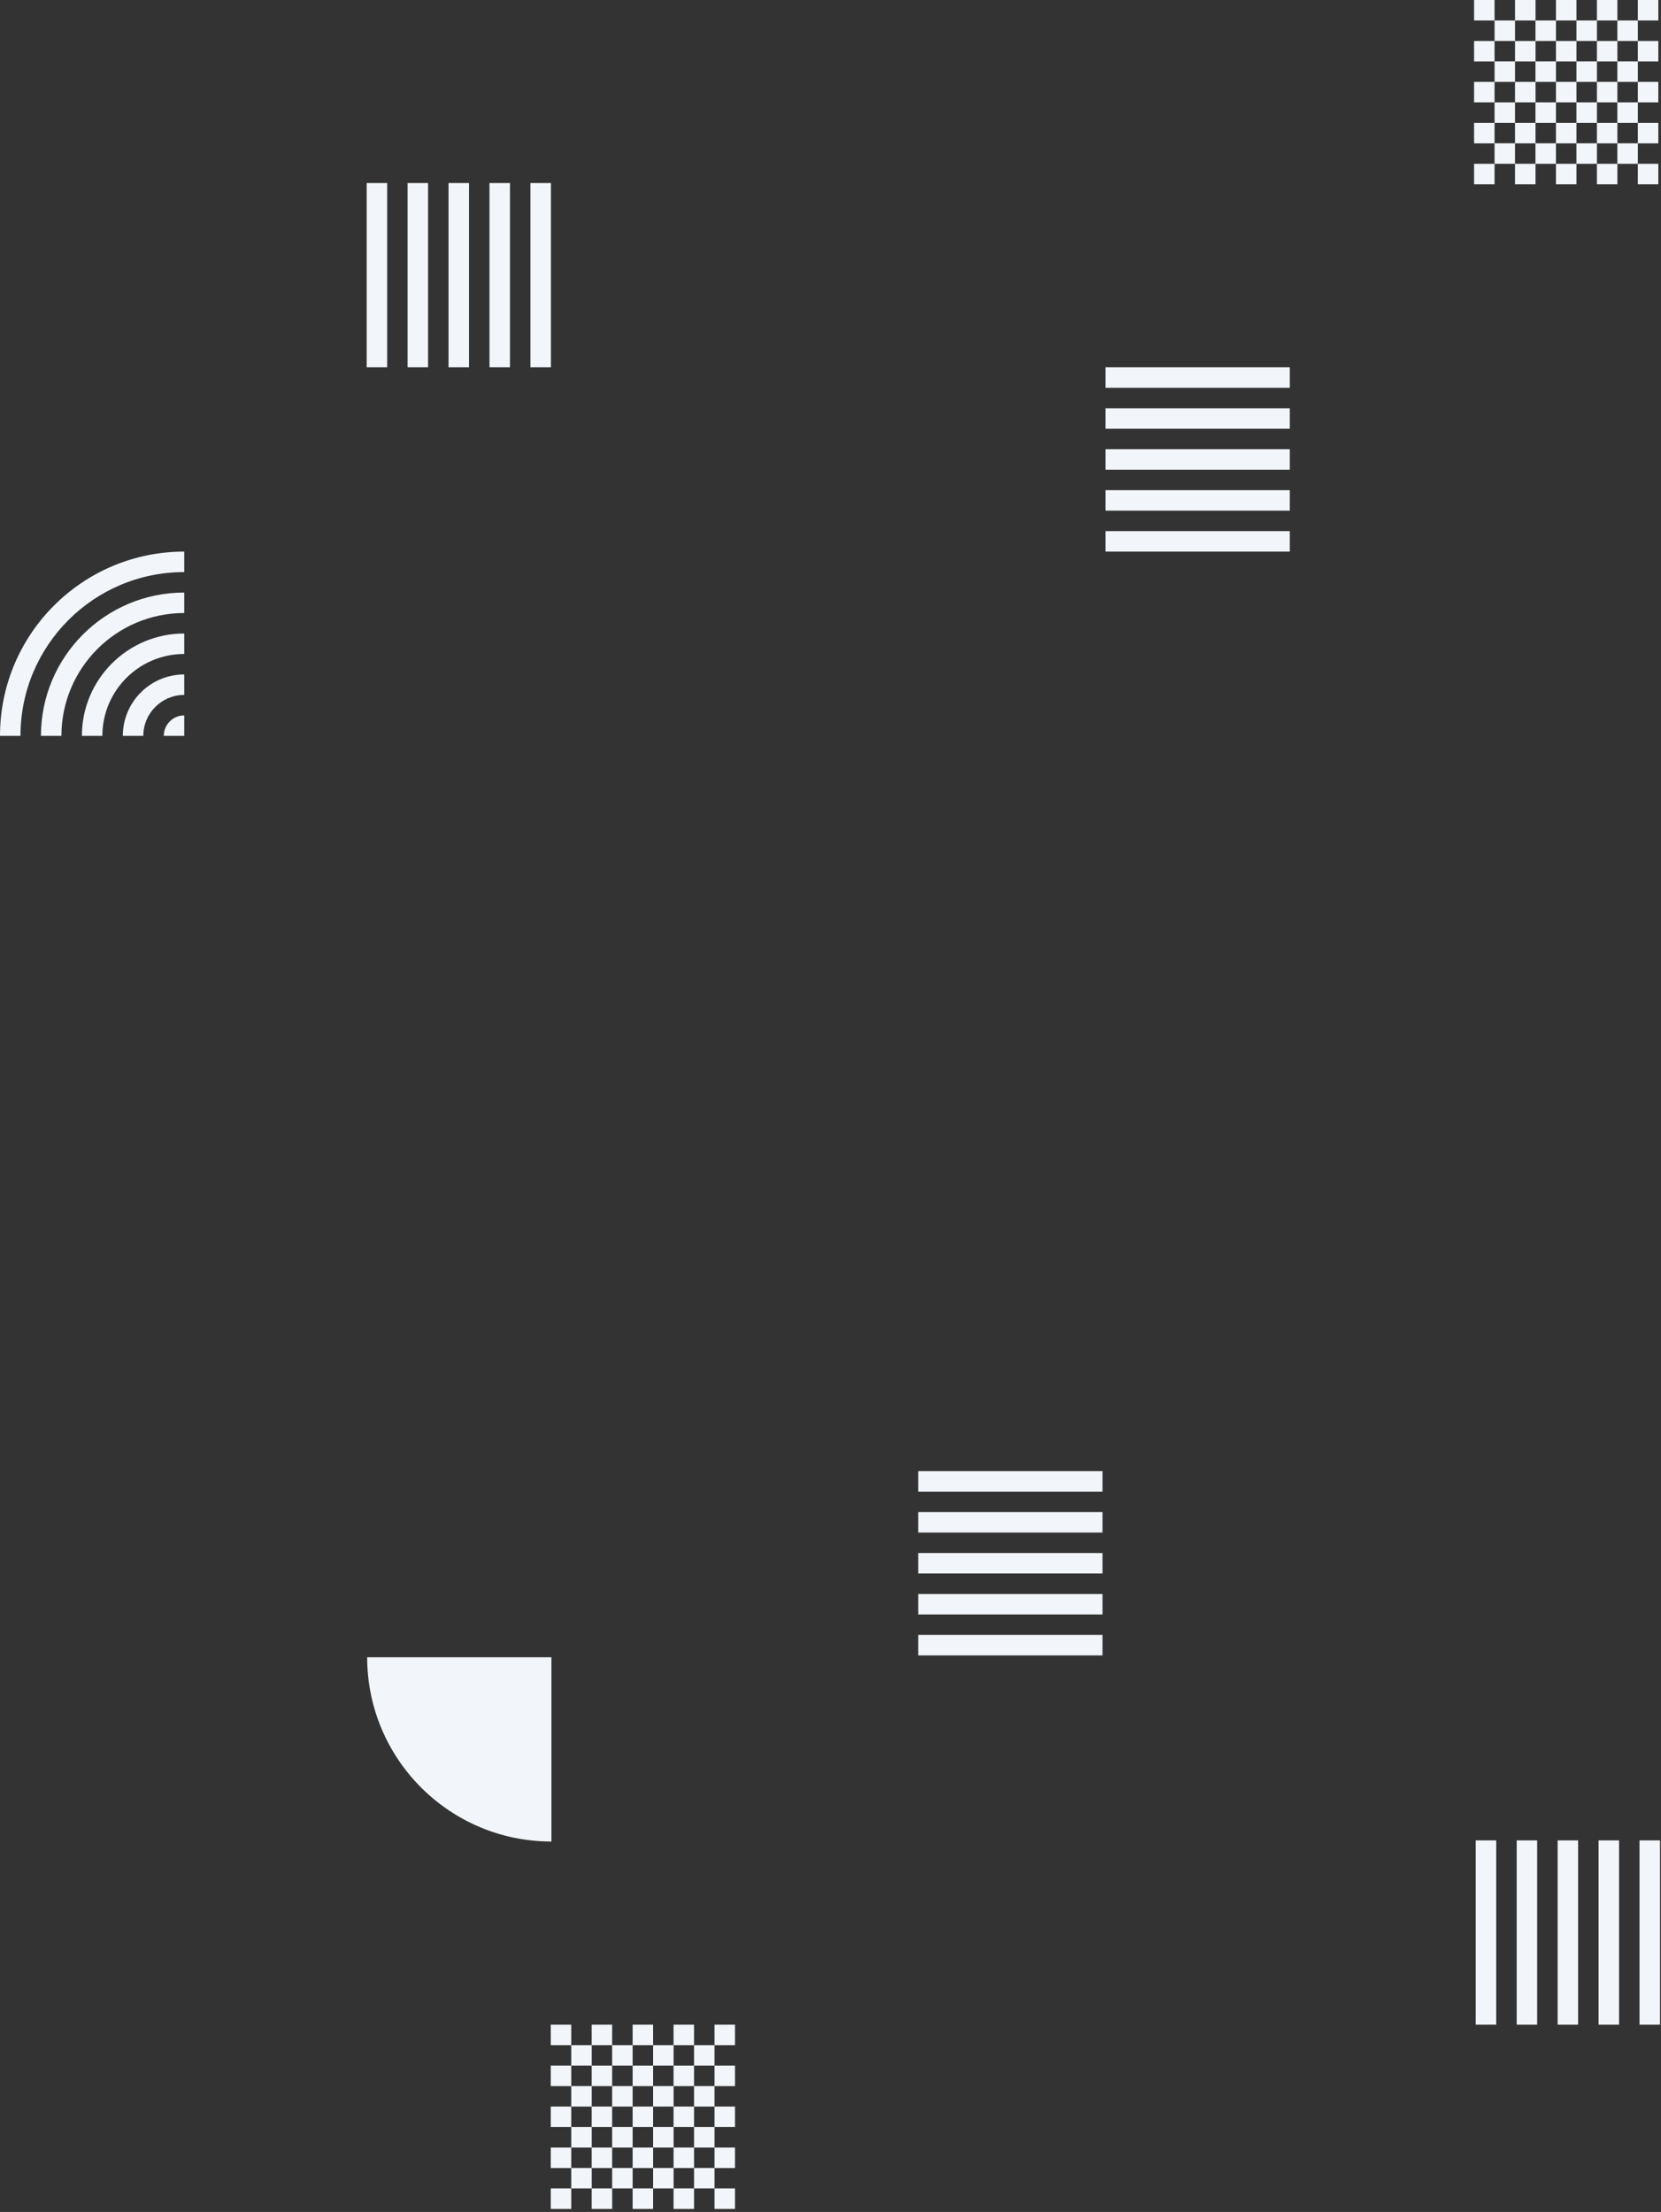 <?xml version="1.0" encoding="UTF-8"?>
<svg width="380px" height="506px" viewBox="0 0 380 506" version="1.1" xmlns="http://www.w3.org/2000/svg" xmlns:xlink="http://www.w3.org/1999/xlink">
    <rect x="0" y="0" width="380" height="506" fill="#333333" stroke="none"/>
    <title>C40B564F-C95A-4A60-8CD7-E9436D7C16A4</title>
    <g id="Joystream-Testnet-Token-Information-Page" stroke="none" stroke-width="1" fill="none" fill-rule="evenodd">
        <g id="Main-Page" transform="translate(-120, -2346)" fill="#F2F5F9">
            <g id="Group-27" transform="translate(120, 2346)">
                <g id="Group-6-Copy-2">
                    <g id="Group-Copy-11" transform="translate(190, 253) scale(1, -1) rotate(-180) translate(-190, -253) ">
                        <path d="M244.628,477.213 L239.953,477.213 L239.953,481.887 L244.628,481.887 L244.628,486.573 L239.953,486.573 L239.953,491.259 L244.628,491.259 L244.628,495.934 L249.314,495.934 L249.314,500.62 L244.628,500.62 L244.628,495.945 L239.953,495.945 L239.953,500.62 L244.628,500.62 L244.628,505.308 L239.942,505.308 L239.942,500.622 L235.267,500.622 L235.267,495.948 L230.581,495.948 L230.581,500.622 L225.895,500.622 L225.895,495.948 L221.221,495.948 L221.221,500.622 L225.895,500.622 L225.895,505.308 L221.209,505.308 L221.209,500.622 L216.535,500.622 L216.535,505.308 L211.846,505.308 L211.846,500.622 L216.532,500.622 L216.532,495.948 L211.846,495.948 L211.846,491.261 L216.532,491.261 L216.532,486.575 L211.846,486.575 L211.846,481.889 L216.532,481.889 L216.532,477.215 L216.532,477.203 L221.206,477.203 L221.206,472.529 L225.892,472.529 L225.892,477.203 L230.579,477.203 L230.579,472.529 L235.265,472.529 L235.265,477.203 L239.939,477.203 L239.939,472.529 L244.626,472.529 L244.626,477.203 L249.312,477.203 L249.312,481.889 L244.626,481.889 L244.626,477.213 L244.628,477.213 Z M216.532,477.201 L216.532,472.526 L211.846,472.526 L211.846,477.213 L216.532,477.213 L216.532,477.201 Z M230.579,500.622 L230.579,505.308 L235.265,505.308 L235.265,500.622 L230.579,500.622 Z M244.628,491.261 L244.628,486.575 L249.314,486.575 L249.314,491.261 L244.628,491.261 Z M221.206,495.936 L216.532,495.936 L216.532,491.261 L221.206,491.261 L221.206,495.936 Z M221.218,472.526 L221.218,467.84 L225.892,467.84 L225.892,472.526 L230.579,472.526 L230.579,467.84 L235.265,467.84 L235.265,472.526 L239.951,472.526 L239.951,467.84 L244.626,467.84 L244.626,472.526 L249.312,472.526 L249.312,467.84 L244.626,467.84 L244.626,463.154 L239.939,463.154 L239.939,467.84 L235.265,467.84 L235.265,463.154 L230.579,463.154 L230.579,467.84 L225.892,467.84 L225.892,463.154 L221.206,463.154 L221.206,467.84 L216.532,467.84 L216.532,463.154 L211.846,463.154 L211.846,467.84 L216.532,467.84 L216.532,472.526 L221.218,472.526 Z M239.939,481.887 L239.939,486.573 L235.265,486.573 L235.265,481.887 L239.939,481.887 Z M230.579,481.887 L230.579,477.213 L235.265,477.213 L235.265,481.887 L230.579,481.887 Z M225.892,481.887 L230.579,481.887 L230.579,486.573 L225.892,486.573 L225.892,481.887 Z M225.892,481.887 L221.218,481.887 L221.218,477.213 L225.892,477.213 L225.892,481.887 Z M225.892,491.261 L221.218,491.261 L221.218,486.575 L225.892,486.575 L225.892,491.261 Z M230.579,491.261 L230.579,495.936 L225.892,495.936 L225.892,491.261 L230.579,491.261 Z M235.267,491.261 L230.581,491.261 L230.581,486.575 L235.267,486.575 L235.267,491.261 Z M235.267,491.261 L239.942,491.261 L239.942,495.936 L235.267,495.936 L235.267,491.261 Z M221.206,486.575 L221.206,481.889 L216.532,481.889 L216.532,486.575 L221.206,486.575 Z M254,500.622 L249.314,500.622 L249.314,505.308 L254,505.308 L254,500.622 Z M249.314,491.261 L254,491.261 L254,495.948 L249.314,495.948 L249.314,491.261 Z M254,481.887 L249.314,481.887 L249.314,486.573 L254,486.573 L254,481.887 Z M249.314,472.526 L254,472.526 L254,477.213 L249.314,477.213 L249.314,472.526 Z M249.314,463.154 L254,463.154 L254,467.84 L249.314,467.84 L249.314,463.154 Z" id="Shape-Copy-10" transform="translate(232.923, 484.231) scale(-1, 1) translate(-232.923, -484.231) "></path>
                        <path d="M33.394,14.059 L28.72,14.059 L28.72,18.733 L33.394,18.733 L33.394,23.419 L28.72,23.419 L28.72,28.105 L33.394,28.105 L33.394,32.779 L38.08,32.779 L38.08,37.466 L33.394,37.466 L33.394,32.791 L28.72,32.791 L28.72,37.466 L33.394,37.466 L33.394,42.154 L28.708,42.154 L28.708,37.468 L24.034,37.468 L24.034,32.794 L19.348,32.794 L19.348,37.468 L14.661,37.468 L14.661,32.794 L9.987,32.794 L9.987,37.468 L14.661,37.468 L14.661,42.154 L9.975,42.154 L9.975,37.468 L5.301,37.468 L5.301,42.154 L0.612,42.154 L0.612,37.468 L5.298,37.468 L5.298,32.794 L0.612,32.794 L0.612,28.107 L5.298,28.107 L5.298,23.421 L0.612,23.421 L0.612,18.735 L5.298,18.735 L5.298,14.061 L5.298,14.049 L9.973,14.049 L9.973,9.375 L14.659,9.375 L14.659,14.049 L19.345,14.049 L19.345,9.375 L24.031,9.375 L24.031,14.049 L28.706,14.049 L28.706,9.375 L33.392,9.375 L33.392,14.049 L38.078,14.049 L38.078,18.735 L33.392,18.735 L33.392,14.059 L33.394,14.059 Z M5.298,14.047 L5.298,9.372 L0.612,9.372 L0.612,14.059 L5.298,14.059 L5.298,14.047 Z M19.345,37.468 L19.345,42.154 L24.031,42.154 L24.031,37.468 L19.345,37.468 Z M33.394,28.107 L33.394,23.421 L38.08,23.421 L38.08,28.107 L33.394,28.107 Z M9.973,32.782 L5.298,32.782 L5.298,28.107 L9.973,28.107 L9.973,32.782 Z M9.984,9.372 L9.984,4.686 L14.659,4.686 L14.659,9.372 L19.345,9.372 L19.345,4.686 L24.031,4.686 L24.031,9.372 L28.717,9.372 L28.717,4.686 L33.392,4.686 L33.392,9.372 L38.078,9.372 L38.078,4.686 L33.392,4.686 L33.392,0 L28.706,0 L28.706,4.686 L24.031,4.686 L24.031,0 L19.345,0 L19.345,4.686 L14.659,4.686 L14.659,0 L9.973,0 L9.973,4.686 L5.298,4.686 L5.298,0 L0.612,0 L0.612,4.686 L5.298,4.686 L5.298,9.372 L9.984,9.372 Z M28.706,18.733 L28.706,23.419 L24.031,23.419 L24.031,18.733 L28.706,18.733 Z M19.345,18.733 L19.345,14.059 L24.031,14.059 L24.031,18.733 L19.345,18.733 Z M14.659,18.733 L19.345,18.733 L19.345,23.419 L14.659,23.419 L14.659,18.733 Z M14.659,18.733 L9.984,18.733 L9.984,14.059 L14.659,14.059 L14.659,18.733 Z M14.659,28.107 L9.984,28.107 L9.984,23.421 L14.659,23.421 L14.659,28.107 Z M19.345,28.107 L19.345,32.782 L14.659,32.782 L14.659,28.107 L19.345,28.107 Z M24.034,28.107 L19.348,28.107 L19.348,23.421 L24.034,23.421 L24.034,28.107 Z M24.034,28.107 L28.708,28.107 L28.708,32.782 L24.034,32.782 L24.034,28.107 Z M9.973,23.421 L9.973,18.735 L5.298,18.735 L5.298,23.421 L9.973,23.421 Z M42.766,37.468 L38.08,37.468 L38.08,42.154 L42.766,42.154 L42.766,37.468 Z M38.08,28.107 L42.766,28.107 L42.766,32.794 L38.08,32.794 L38.08,28.107 Z M42.766,18.733 L38.08,18.733 L38.08,23.419 L42.766,23.419 L42.766,18.733 Z M38.08,9.372 L42.766,9.372 L42.766,14.059 L38.08,14.059 L38.08,9.372 Z M38.08,0 L42.766,0 L42.766,4.686 L38.08,4.686 L38.08,0 Z" id="Shape-Copy-5"></path>
                        <path d="M37.697,463.154 L42.383,463.154 L42.383,421 L37.697,421 L37.697,463.154 Z M33.016,463.154 L28.332,463.154 L28.332,421 L33.016,421 L33.016,463.154 Z M23.648,463.154 L18.964,463.154 L18.964,421 L23.648,421 L23.648,463.154 Z M9.597,463.154 L14.281,463.154 L14.281,421 L9.597,421 L9.597,463.154 Z M4.913,463.154 L0.229,463.154 L0.229,421 L4.913,421 L4.913,463.154 Z" id="Shape" transform="translate(21.306, 442.077) scale(-1, 1) translate(-21.306, -442.077) "></path>
                        <path d="M169.932,341.217 L169.932,336.531 L127.777,336.531 L127.777,341.217 L169.932,341.217 Z M169.932,345.899 L169.932,350.582 L127.777,350.582 L127.777,345.899 L169.932,345.899 Z M169.932,355.266 L169.932,359.95 L127.777,359.95 L127.777,355.266 L169.932,355.266 Z M169.932,369.318 L169.932,364.634 L127.777,364.634 L127.777,369.318 L169.932,369.318 Z M169.932,374.001 L169.932,378.685 L127.777,378.685 L127.777,374.001 L169.932,374.001 Z" id="Shape"></path>
                        <path d="M127.075,88.713 L127.075,84.027 L84.921,84.027 L84.921,88.713 L127.075,88.713 Z M127.075,93.395 L127.075,98.079 L84.921,98.079 L84.921,93.395 L127.075,93.395 Z M127.075,102.763 L127.075,107.446 L84.921,107.446 L84.921,102.763 L127.075,102.763 Z M127.075,116.814 L127.075,112.13 L84.921,112.13 L84.921,116.814 L127.075,116.814 Z M127.075,121.498 L127.075,126.182 L84.921,126.182 L84.921,121.498 L127.075,121.498 Z" id="Shape-Copy-12"></path>
                        <path d="M342.53,168.336 L337.846,168.336 C337.846,145.055 356.719,126.182 380,126.182 L380,130.865 C359.305,130.865 342.53,147.64 342.53,168.336 Z M351.897,168.336 L347.213,168.336 C347.213,150.228 361.892,135.549 380,135.549 L380,140.233 C364.48,140.233 351.897,152.816 351.897,168.336 Z M356.581,168.336 L361.265,168.336 C361.265,157.989 369.653,149.601 380,149.601 L380,144.917 C367.066,144.917 356.581,155.401 356.581,168.336 Z M370.632,168.336 L365.949,168.336 C365.949,160.575 372.239,154.284 380,154.284 L380,158.968 C374.827,158.968 370.632,163.163 370.632,168.336 Z M380,168.336 L375.316,168.336 C375.316,165.748 377.412,163.652 380,163.652 L380,168.336 Z" id="Shape-Copy-11" transform="translate(358.923, 147.259) rotate(-270) translate(-358.923, -147.259) "></path>
                        <path d="M253.846,421.261 L296,421.261 L296,379.107 C272.719,379.107 253.846,397.98 253.846,421.261 Z" id="Path-Copy-2" fill-rule="nonzero" transform="translate(274.923, 400.184) rotate(-180) translate(-274.923, -400.184) "></path>
                        <path d="M258.645,84.027 L253.959,84.027 L253.959,41.873 L258.645,41.873 L258.645,84.027 Z M272.699,84.027 L277.385,84.027 L277.385,41.873 L272.699,41.873 L272.699,84.027 Z M286.753,84.027 L282.066,84.027 L282.066,41.873 L286.753,41.873 L286.753,84.027 Z M296.113,84.027 L291.427,84.027 L291.427,41.873 L296.113,41.873 L296.113,84.027 Z M263.331,84.027 L268.017,84.027 L268.017,41.873 L263.331,41.873 L263.331,84.027 Z" id="Shape-Copy-9"></path>
                    </g>
                </g>
            </g>
        </g>
    </g>
</svg>